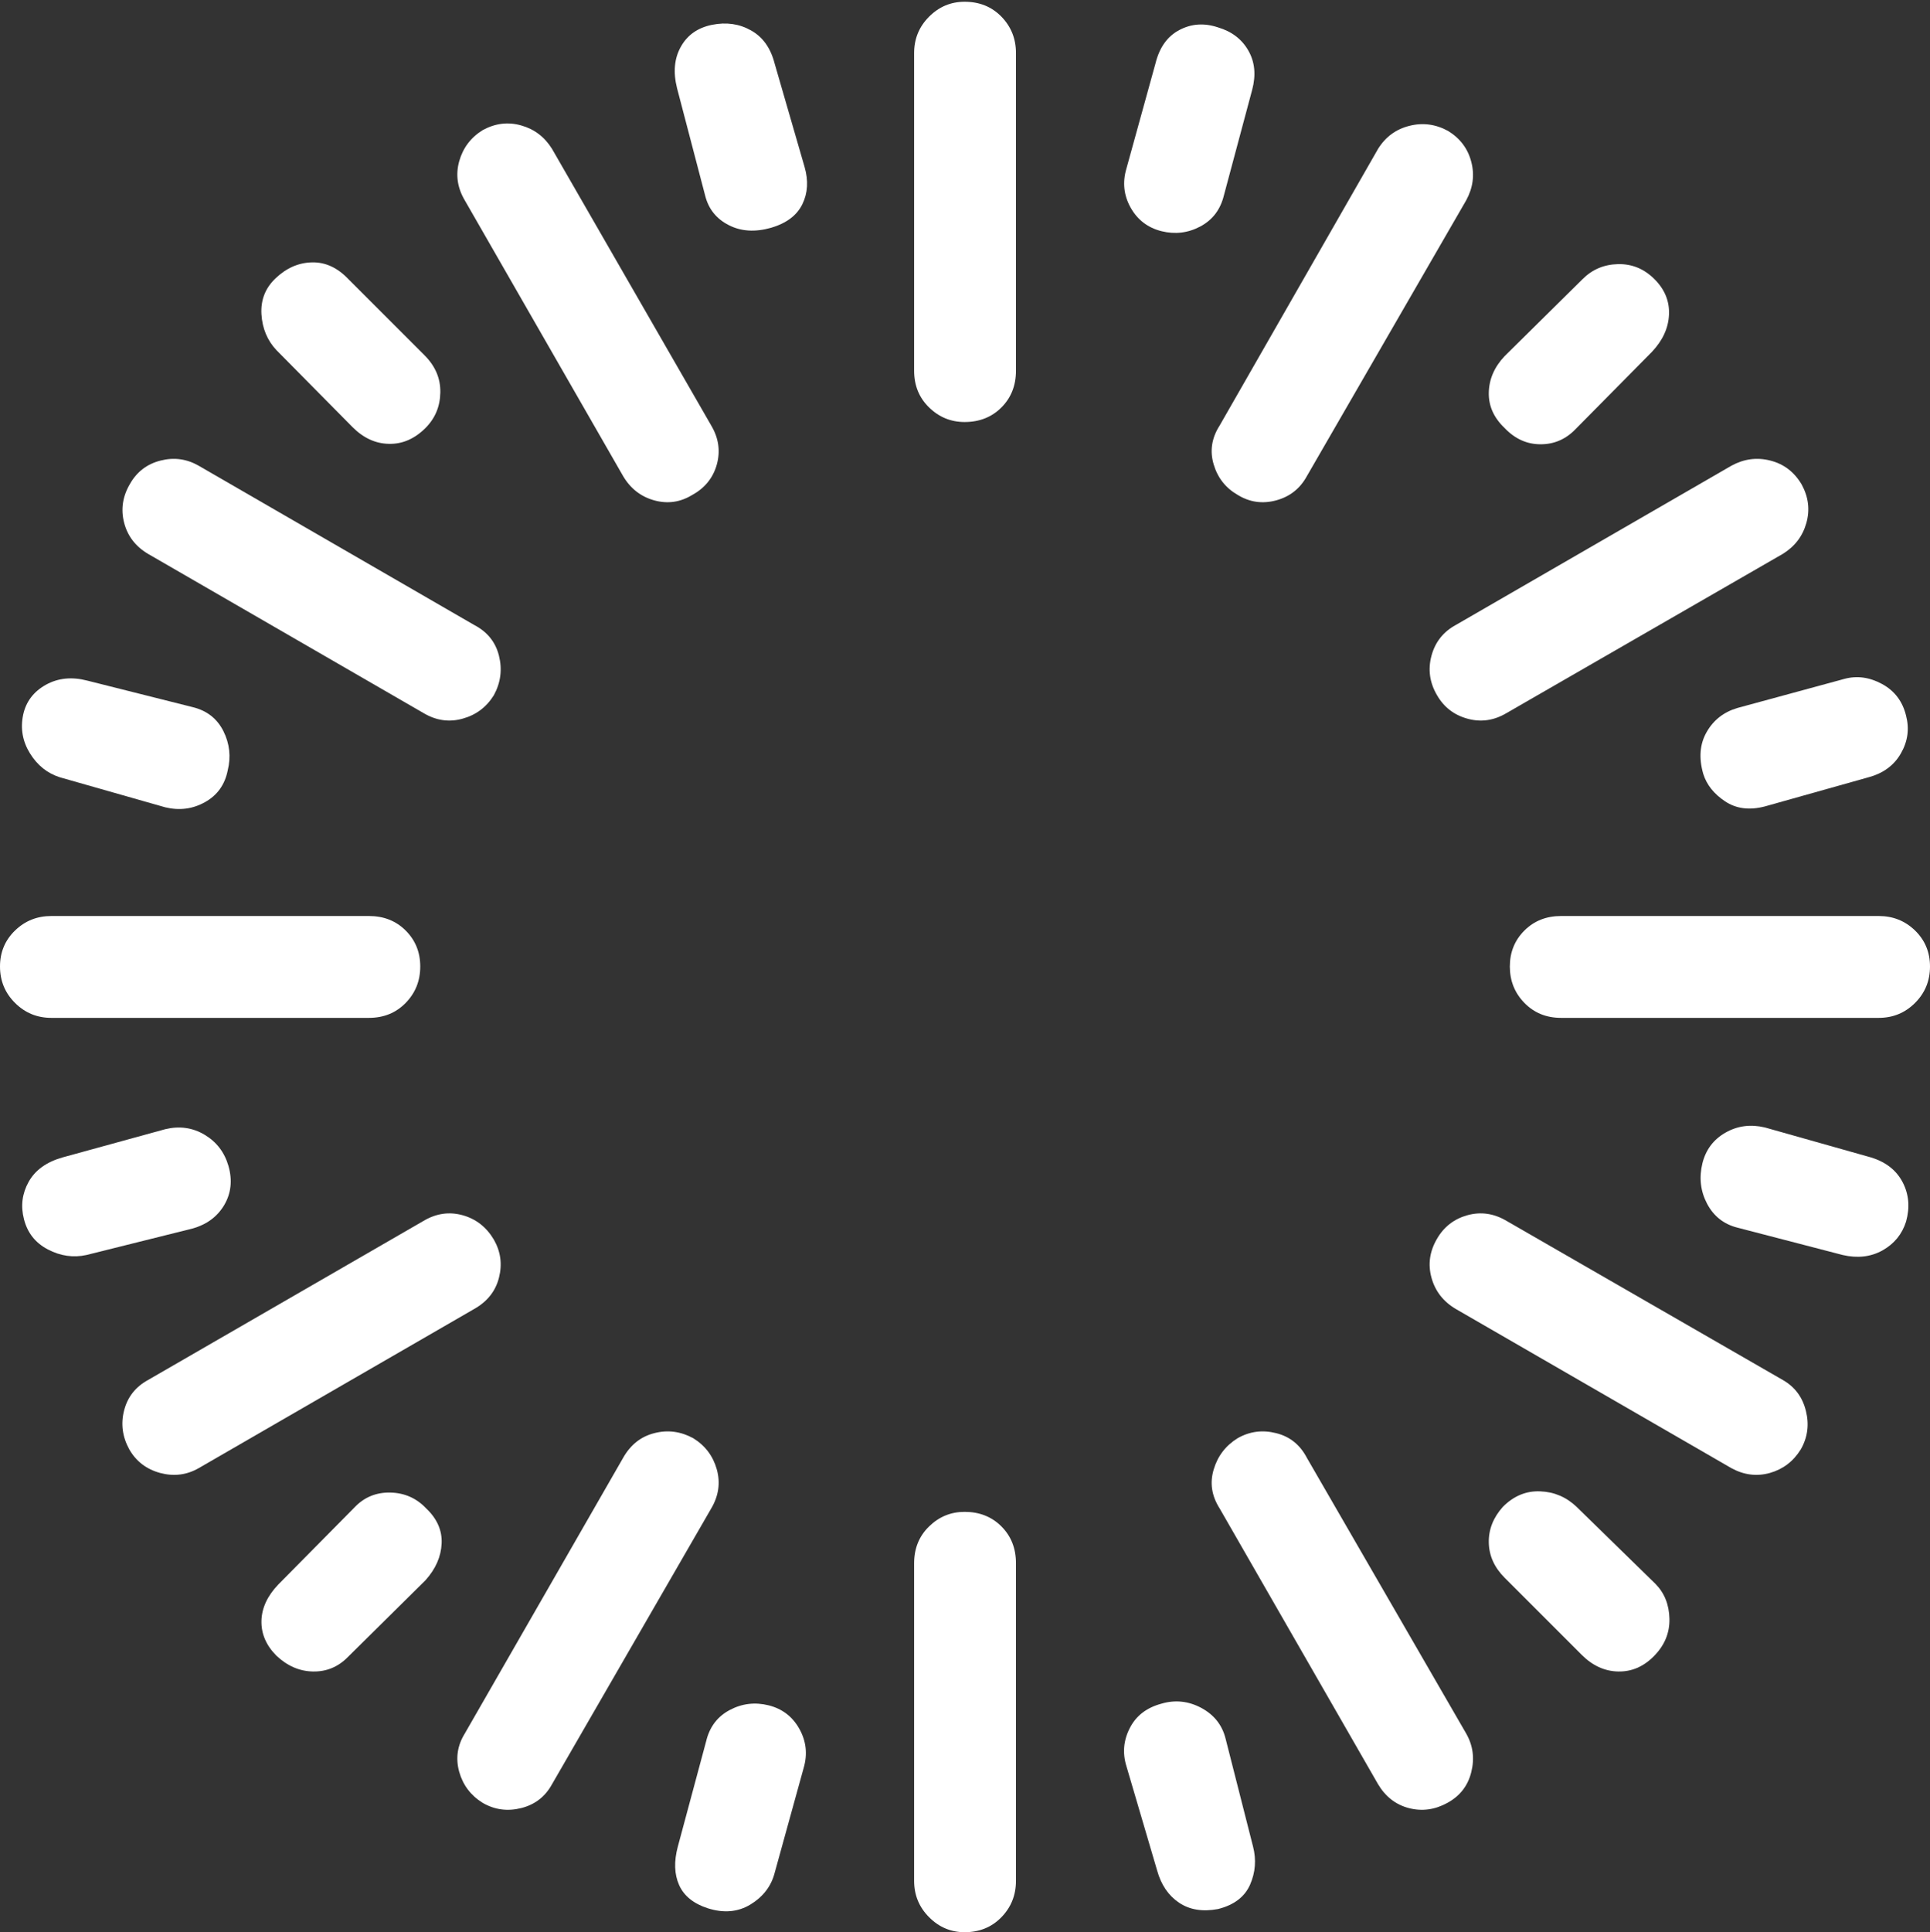 <?xml version="1.0" encoding="UTF-8"?>
<!--Generator: Apple Native CoreSVG 175.5-->
<!DOCTYPE svg
PUBLIC "-//W3C//DTD SVG 1.1//EN"
       "http://www.w3.org/Graphics/SVG/1.1/DTD/svg11.dtd">
<svg version="1.1" xmlns="http://www.w3.org/2000/svg" xmlns:xlink="http://www.w3.org/1999/xlink" width="22.021" height="22.041">
 <rect width="100%" height="100%" fill="#333333" stroke="none"/>
 <g>
  <rect height="22.041" opacity="0" width="22.021" x="0" y="0"/>
  <path d="M11.006 0.02Q10.771 0.02 10.601 0.19Q10.43 0.361 10.43 0.605L10.43 4.229Q10.43 4.482 10.601 4.648Q10.771 4.814 11.006 4.814Q11.26 4.814 11.426 4.648Q11.592 4.482 11.592 4.229L11.592 0.605Q11.592 0.361 11.426 0.19Q11.26 0.02 11.006 0.02Z" fill="#ffffff"/>
  <path d="M13.896 0.312Q13.662 0.234 13.457 0.342Q13.252 0.449 13.184 0.723L12.852 1.924Q12.783 2.158 12.9 2.368Q13.018 2.578 13.252 2.637Q13.486 2.695 13.696 2.583Q13.906 2.471 13.965 2.227L14.287 1.025Q14.355 0.771 14.243 0.576Q14.131 0.381 13.896 0.312Z" fill="#ffffff"/>
  <path d="M16.523 1.494Q16.309 1.377 16.079 1.436Q15.85 1.494 15.723 1.699L13.916 4.854Q13.779 5.068 13.848 5.298Q13.916 5.527 14.121 5.645Q14.326 5.771 14.56 5.708Q14.795 5.645 14.912 5.43L16.729 2.285Q16.846 2.07 16.787 1.846Q16.729 1.621 16.523 1.494Z" fill="#ffffff"/>
  <path d="M18.877 3.184Q18.701 3.008 18.462 3.013Q18.223 3.018 18.057 3.184L17.168 4.062Q16.992 4.248 16.987 4.478Q16.982 4.707 17.168 4.883Q17.344 5.068 17.578 5.068Q17.812 5.068 17.979 4.893L18.848 4.014Q19.033 3.818 19.043 3.589Q19.053 3.359 18.877 3.184Z" fill="#ffffff"/>
  <path d="M20.557 5.527Q20.43 5.312 20.2 5.254Q19.971 5.195 19.756 5.312L16.611 7.129Q16.396 7.246 16.333 7.48Q16.27 7.715 16.396 7.93Q16.514 8.135 16.743 8.198Q16.973 8.262 17.188 8.135L20.342 6.318Q20.547 6.191 20.61 5.967Q20.674 5.742 20.557 5.527Z" fill="#ffffff"/>
  <path d="M21.748 8.164Q21.689 7.92 21.475 7.803Q21.26 7.686 21.045 7.744L19.824 8.076Q19.59 8.145 19.473 8.35Q19.355 8.555 19.434 8.828Q19.492 9.014 19.683 9.141Q19.873 9.268 20.137 9.199L21.318 8.867Q21.572 8.799 21.689 8.594Q21.807 8.389 21.748 8.164Z" fill="#ffffff"/>
  <path d="M22.021 11.025Q22.021 10.781 21.851 10.615Q21.68 10.449 21.436 10.449L17.812 10.449Q17.559 10.449 17.393 10.615Q17.227 10.781 17.227 11.025Q17.227 11.27 17.393 11.44Q17.559 11.611 17.812 11.611L21.436 11.611Q21.68 11.611 21.851 11.44Q22.021 11.27 22.021 11.025Z" fill="#ffffff"/>
  <path d="M21.748 13.935Q21.816 13.691 21.709 13.486Q21.602 13.281 21.348 13.203L20.137 12.861Q19.893 12.803 19.688 12.92Q19.482 13.037 19.424 13.271Q19.365 13.516 19.477 13.73Q19.59 13.945 19.824 14.004L21.025 14.316Q21.279 14.375 21.48 14.263Q21.68 14.15 21.748 13.935Z" fill="#ffffff"/>
  <path d="M20.547 16.533Q20.664 16.328 20.605 16.094Q20.547 15.859 20.342 15.742L17.188 13.926Q16.973 13.799 16.743 13.862Q16.514 13.926 16.396 14.131Q16.27 14.346 16.333 14.575Q16.396 14.805 16.611 14.932L19.756 16.748Q19.971 16.865 20.195 16.802Q20.42 16.738 20.547 16.533Z" fill="#ffffff"/>
  <path d="M18.867 18.896Q19.053 18.711 19.048 18.467Q19.043 18.223 18.887 18.066L17.988 17.188Q17.812 17.021 17.573 17.012Q17.334 17.002 17.148 17.188Q16.982 17.373 16.987 17.598Q16.992 17.822 17.168 17.998L18.047 18.877Q18.232 19.062 18.462 19.067Q18.691 19.072 18.867 18.896Z" fill="#ffffff"/>
  <path d="M16.514 20.566Q16.729 20.449 16.787 20.215Q16.846 19.98 16.729 19.775L14.912 16.631Q14.795 16.406 14.56 16.348Q14.326 16.289 14.121 16.406Q13.916 16.533 13.848 16.763Q13.779 16.992 13.916 17.207L15.723 20.352Q15.85 20.566 16.074 20.625Q16.299 20.684 16.514 20.566Z" fill="#ffffff"/>
  <path d="M13.896 21.777Q14.17 21.709 14.263 21.499Q14.355 21.289 14.297 21.064L13.984 19.834Q13.926 19.6 13.706 19.482Q13.486 19.365 13.252 19.434Q12.998 19.502 12.891 19.712Q12.783 19.922 12.852 20.146L13.203 21.338Q13.271 21.582 13.452 21.704Q13.633 21.826 13.896 21.777Z" fill="#ffffff"/>
  <path d="M11.006 22.041Q11.26 22.041 11.426 21.87Q11.592 21.699 11.592 21.455L11.592 17.832Q11.592 17.578 11.426 17.412Q11.26 17.246 11.006 17.246Q10.771 17.246 10.601 17.412Q10.43 17.578 10.43 17.832L10.43 21.455Q10.43 21.699 10.601 21.87Q10.771 22.041 11.006 22.041Z" fill="#ffffff"/>
  <path d="M8.076 21.768Q8.35 21.855 8.564 21.724Q8.779 21.592 8.838 21.367L9.17 20.166Q9.238 19.932 9.121 19.722Q9.004 19.512 8.77 19.453Q8.535 19.395 8.325 19.507Q8.115 19.619 8.057 19.863L7.734 21.064Q7.666 21.318 7.749 21.504Q7.832 21.689 8.076 21.768Z" fill="#ffffff"/>
  <path d="M5.508 20.566Q5.713 20.684 5.947 20.625Q6.182 20.566 6.299 20.352L8.115 17.207Q8.242 16.992 8.179 16.763Q8.115 16.533 7.91 16.406Q7.695 16.289 7.466 16.348Q7.236 16.406 7.109 16.631L5.303 19.775Q5.176 19.98 5.239 20.21Q5.303 20.439 5.508 20.566Z" fill="#ffffff"/>
  <path d="M3.154 18.887Q3.34 19.062 3.569 19.067Q3.799 19.072 3.965 18.906L4.854 18.027Q5.029 17.832 5.039 17.607Q5.049 17.383 4.863 17.207Q4.697 17.031 4.453 17.026Q4.209 17.021 4.043 17.197L3.174 18.076Q2.988 18.271 2.983 18.491Q2.979 18.711 3.154 18.887Z" fill="#ffffff"/>
  <path d="M1.475 16.533Q1.592 16.738 1.826 16.802Q2.061 16.865 2.266 16.748L5.41 14.932Q5.635 14.805 5.693 14.575Q5.752 14.346 5.635 14.141Q5.508 13.926 5.278 13.862Q5.049 13.799 4.834 13.926L1.689 15.742Q1.475 15.859 1.416 16.089Q1.357 16.318 1.475 16.533Z" fill="#ffffff"/>
  <path d="M0.273 13.906Q0.332 14.141 0.547 14.253Q0.762 14.365 0.986 14.316L2.197 14.014Q2.441 13.945 2.559 13.745Q2.676 13.545 2.607 13.301Q2.539 13.066 2.334 12.944Q2.129 12.822 1.885 12.881L0.713 13.203Q0.439 13.281 0.327 13.481Q0.215 13.682 0.273 13.906Z" fill="#ffffff"/>
  <path d="M0 11.025Q0 11.27 0.171 11.44Q0.342 11.611 0.586 11.611L4.209 11.611Q4.463 11.611 4.629 11.44Q4.795 11.27 4.795 11.025Q4.795 10.781 4.629 10.615Q4.463 10.449 4.209 10.449L0.586 10.449Q0.342 10.449 0.171 10.615Q0 10.781 0 11.025Z" fill="#ffffff"/>
  <path d="M0.264 8.154Q0.215 8.389 0.342 8.594Q0.469 8.799 0.684 8.867L1.885 9.209Q2.129 9.268 2.339 9.15Q2.549 9.033 2.598 8.789Q2.656 8.555 2.549 8.34Q2.441 8.125 2.197 8.066L0.996 7.764Q0.732 7.695 0.522 7.812Q0.312 7.93 0.264 8.154Z" fill="#ffffff"/>
  <path d="M1.484 5.518Q1.357 5.732 1.416 5.962Q1.475 6.191 1.689 6.318L4.834 8.135Q5.049 8.262 5.278 8.198Q5.508 8.135 5.635 7.93Q5.752 7.715 5.693 7.48Q5.635 7.246 5.41 7.129L2.266 5.312Q2.061 5.195 1.831 5.254Q1.602 5.312 1.484 5.518Z" fill="#ffffff"/>
  <path d="M3.145 3.174Q2.969 3.34 2.983 3.584Q2.998 3.828 3.154 3.994L4.023 4.873Q4.209 5.059 4.438 5.063Q4.668 5.068 4.854 4.883Q5.02 4.717 5.024 4.478Q5.029 4.238 4.844 4.053L3.975 3.184Q3.789 2.988 3.56 2.993Q3.33 2.998 3.145 3.174Z" fill="#ffffff"/>
  <path d="M5.508 1.484Q5.303 1.611 5.239 1.841Q5.176 2.07 5.303 2.285L7.109 5.43Q7.236 5.645 7.466 5.708Q7.695 5.771 7.9 5.645Q8.115 5.527 8.179 5.298Q8.242 5.068 8.115 4.854L6.299 1.699Q6.172 1.494 5.947 1.431Q5.723 1.367 5.508 1.484Z" fill="#ffffff"/>
  <path d="M8.125 0.283Q7.881 0.332 7.769 0.532Q7.656 0.732 7.725 1.006L8.047 2.236Q8.105 2.461 8.315 2.568Q8.525 2.676 8.799 2.598Q9.062 2.52 9.155 2.329Q9.248 2.139 9.18 1.904L8.838 0.723Q8.77 0.459 8.569 0.347Q8.369 0.234 8.125 0.283Z" fill="#ffffff"/>
 </g>
</svg>
